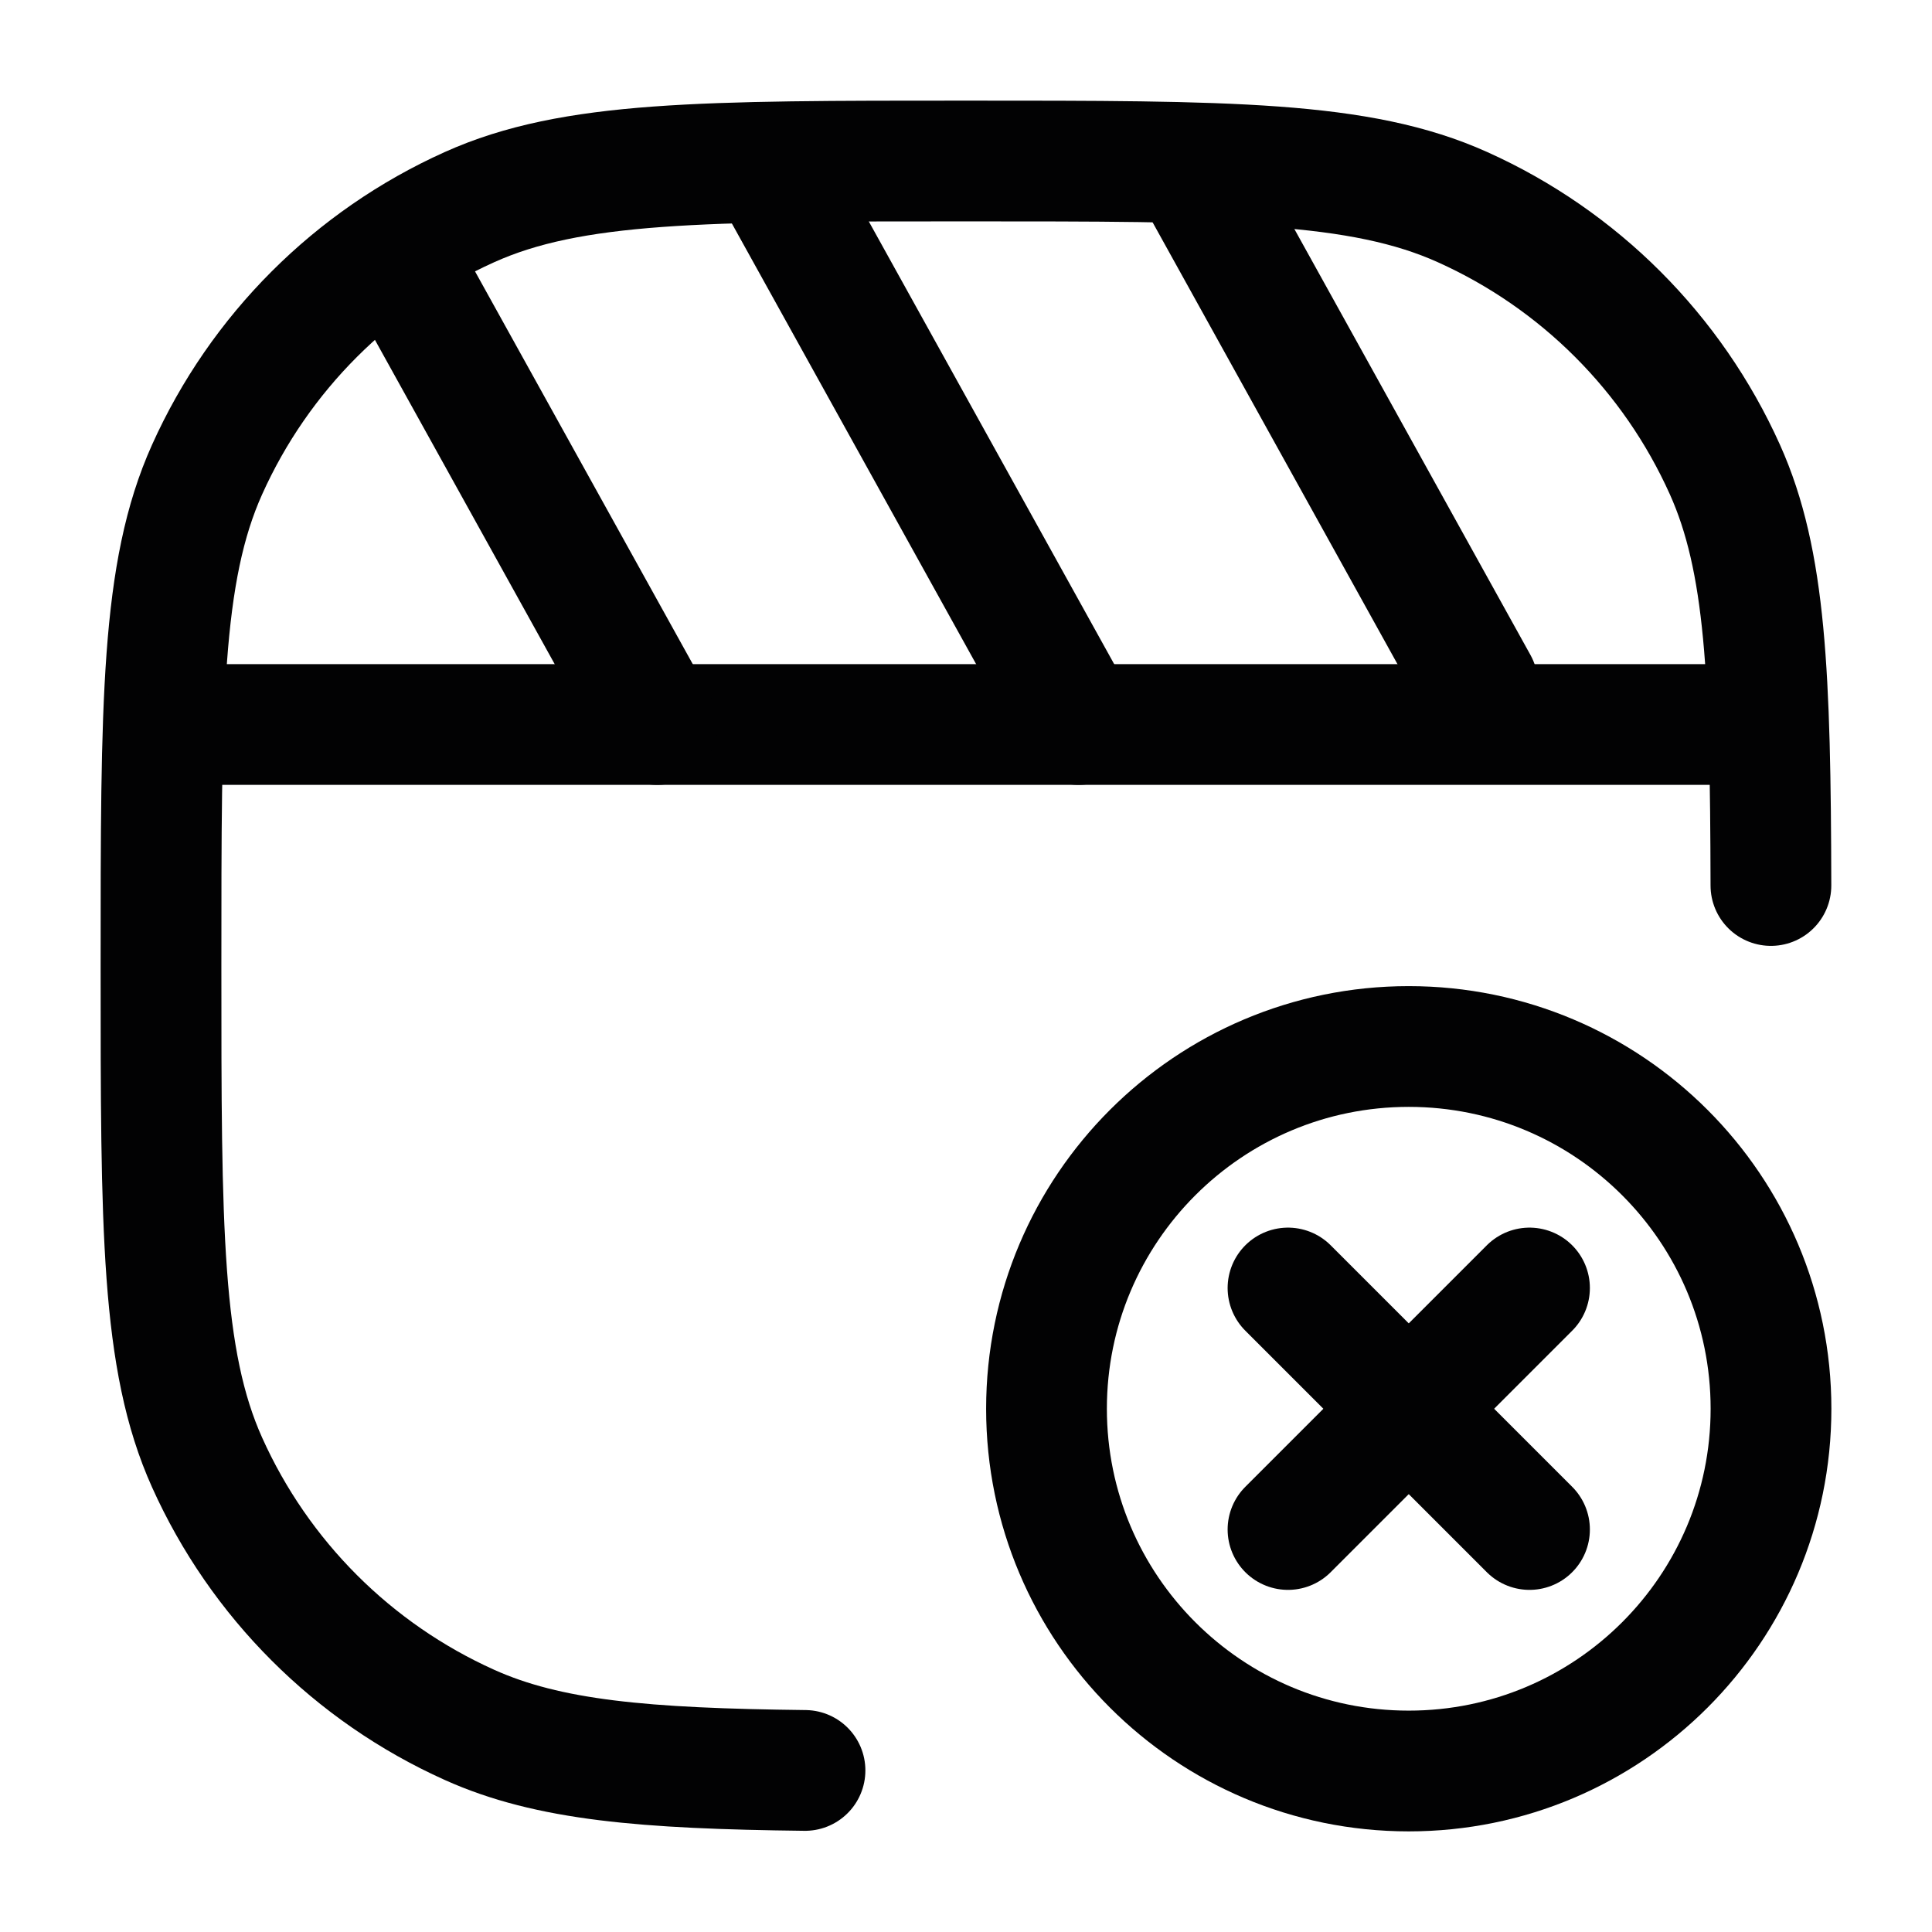 <svg width="24" height="24" viewBox="0 0 24 24" fill="none" xmlns="http://www.w3.org/2000/svg">
<path d="M21.999 11C21.993 8.389 21.938 6.968 21.427 5.832C20.776 4.384 19.616 3.224 18.168 2.573C16.895 2 15.264 2 12 2C8.736 2 7.105 2 5.832 2.573C4.384 3.224 3.224 4.384 2.573 5.832C2 7.105 2 8.736 2 12C2 15.264 2 16.895 2.573 18.168C3.224 19.616 4.384 20.776 5.832 21.427C6.813 21.869 8.008 21.97 10 21.993" stroke="#020203" stroke-width="1.5" stroke-linecap="round"/>
<path d="M13 17.5C13 19.985 15.015 22 17.5 22C19.985 22 22 19.985 22 17.5C22 15.015 19.985 13 17.5 13C15.015 13 13 15.015 13 17.5Z" stroke="#020203" stroke-width="1.5" stroke-linecap="round"/>
<path d="M19 16L16 19" stroke="#020203" stroke-width="1.5" stroke-linecap="round" stroke-linejoin="round"/>
<path d="M16 16L19 19" stroke="#020203" stroke-width="1.5" stroke-linecap="round" stroke-linejoin="round"/>
<path d="M2.5 9H21.5" stroke="#020203" stroke-width="1.5" stroke-linecap="round"/>
<path d="M5 3.293L8.164 9" stroke="#020203" stroke-width="1.5" stroke-linecap="round"/>
<path d="M9.709 2.343L13.399 9" stroke="#020203" stroke-width="1.5" stroke-linecap="round"/>
<path d="M18.356 8.5L14.883 2.234" stroke="#020203" stroke-width="1.5" stroke-linecap="round"/>
</svg>
